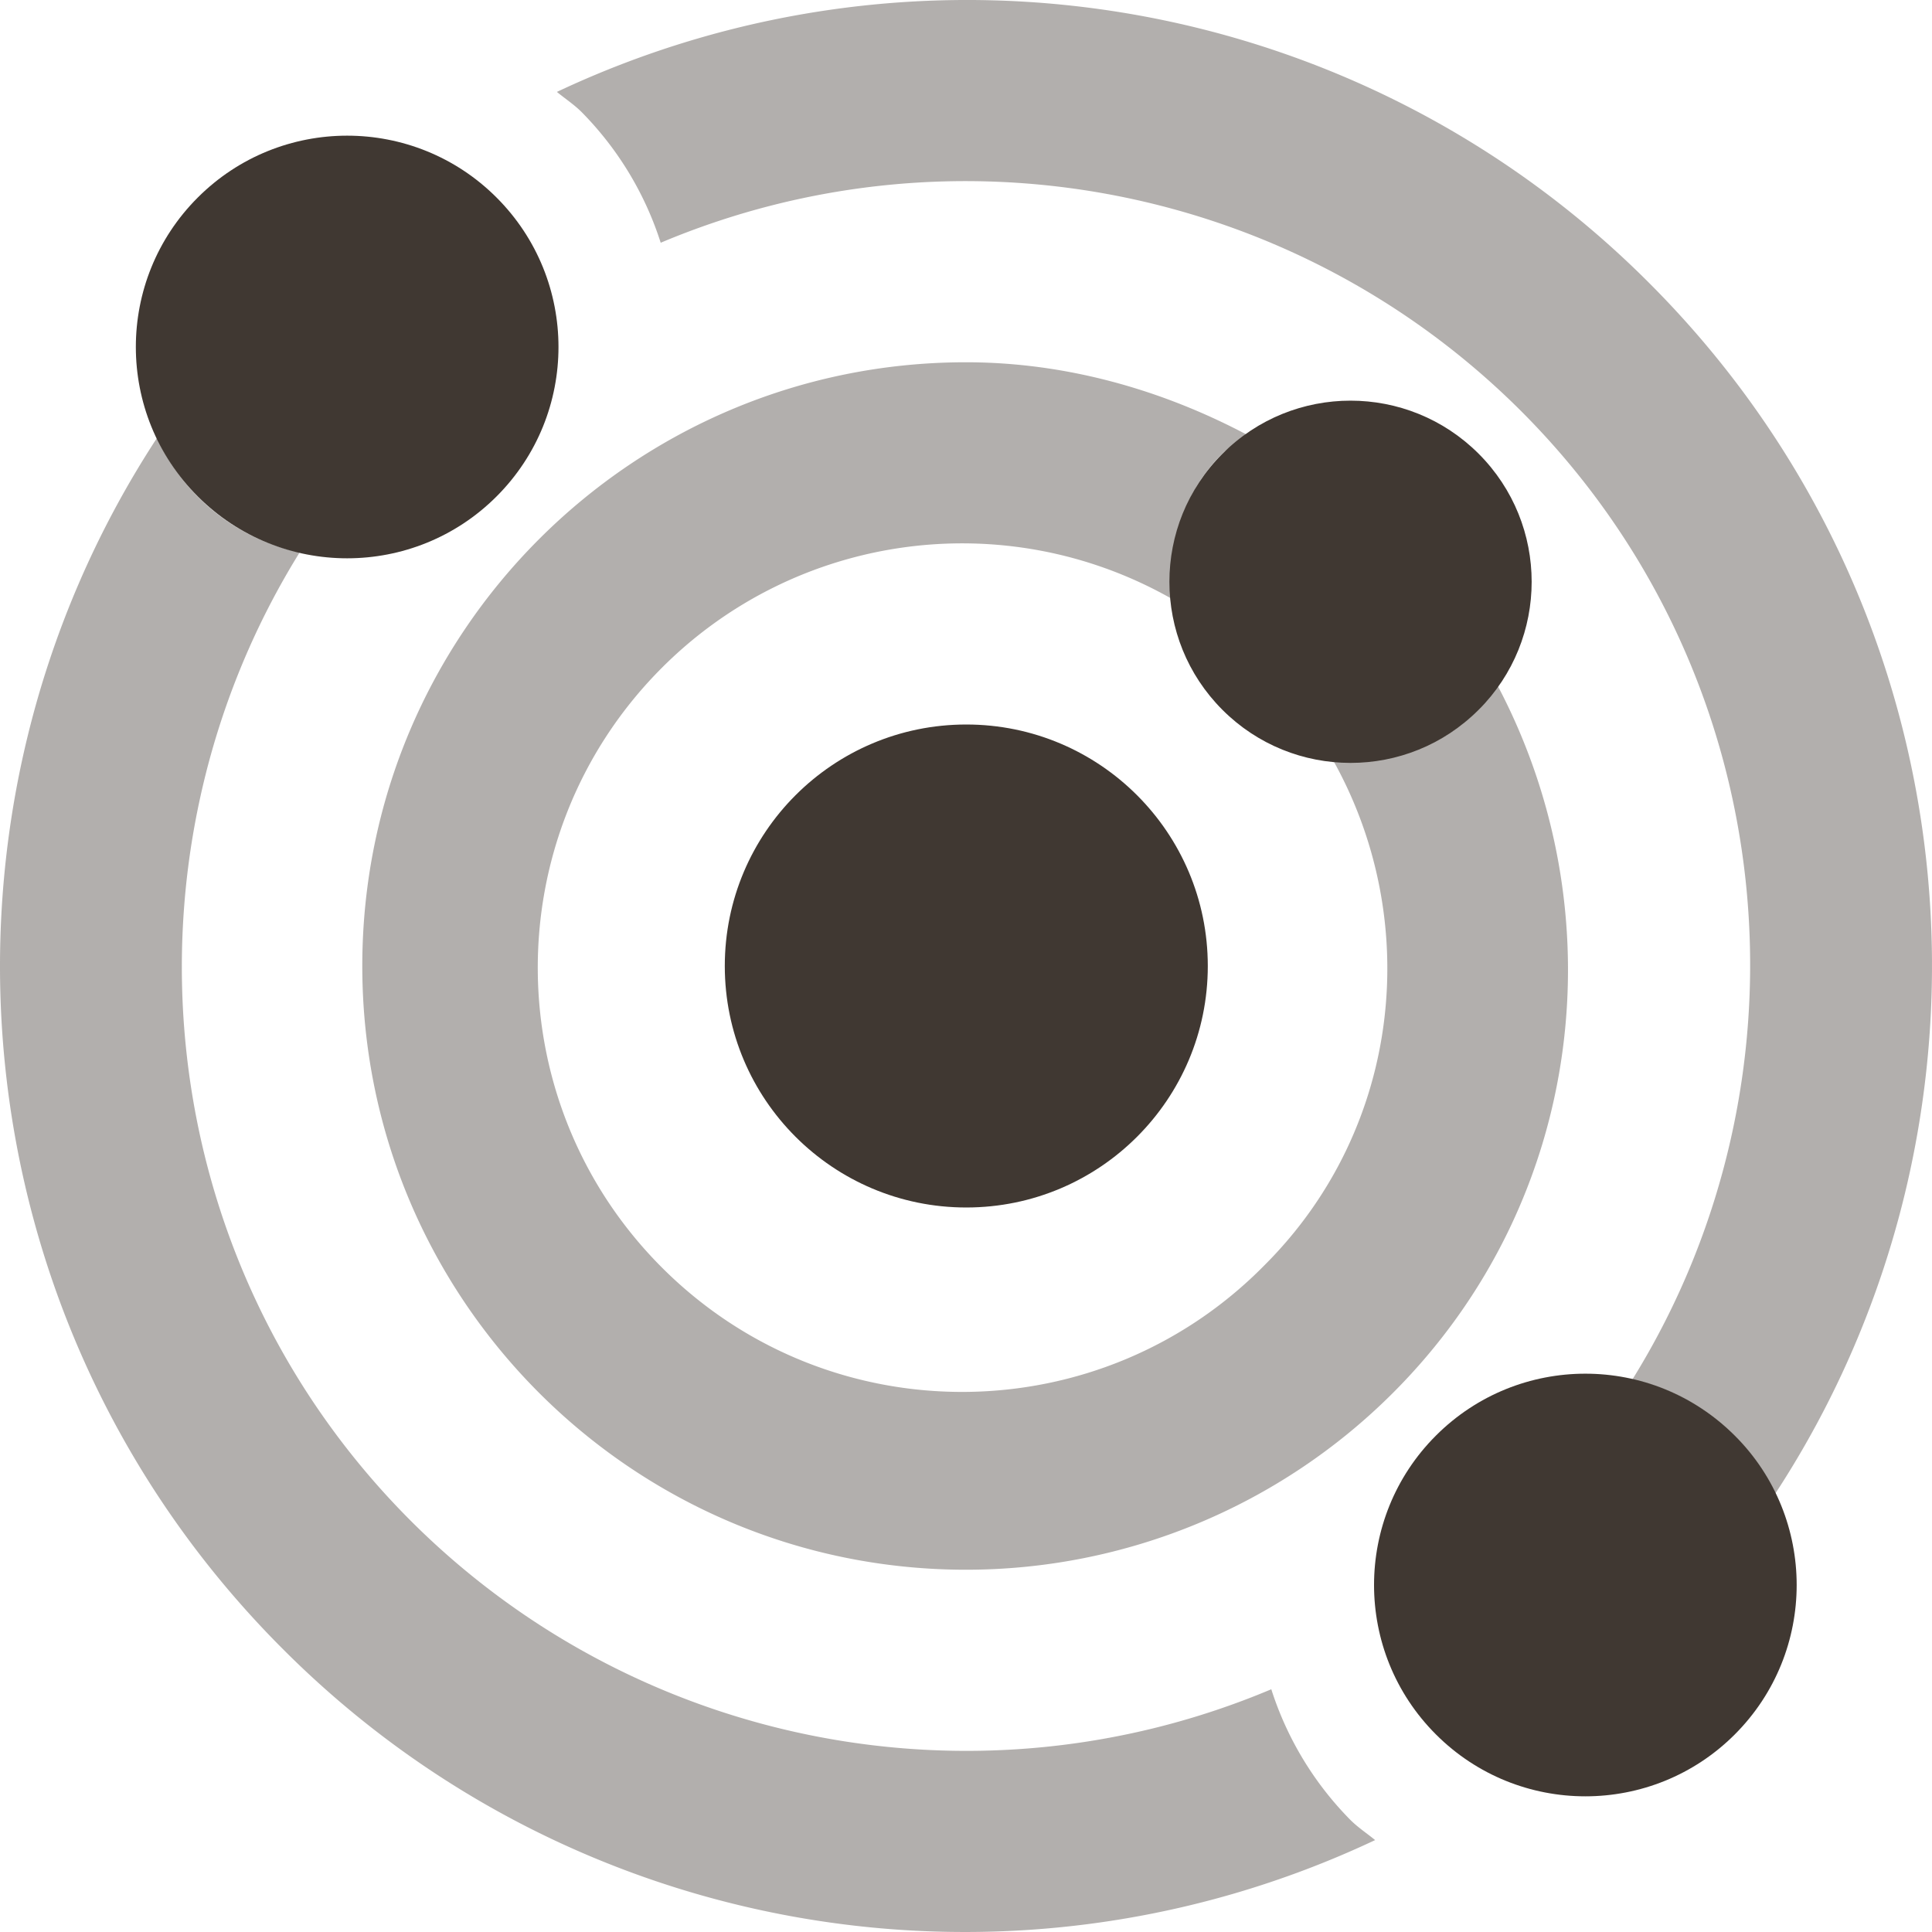<svg xmlns="http://www.w3.org/2000/svg" height="25" width="25" viewBox="0 0 512 512"><title>solar system</title><g fill="#403832" class="nc-icon-wrapper"><defs></defs><path d="M391.781 188.119c-10.584 10.584-24.796 14.52-38.615 13.151 23.995 42.669 18.315 97.652-17.961 133.923-43.499 44.319-114.689 44.985-159.009 1.489s-44.987-114.686-1.488-159.004c35.788-36.463 91.661-44.215 136.026-18.871-1.358-13.803 2.586-27.996 13.156-38.569 2.102-2.103 4.758-3.099 7.125-4.73-23.463-12.518-49.095-19.504-75.016-19.504-88.364.008-159.995 71.644-159.987 160.008.006 88.363 71.645 159.99 160.011 159.984a160.009 160.009 0 0 0 113.126-46.863c51.025-51.016 59.658-127.623 27.363-188.137-1.629 2.363-2.629 5.02-4.731 7.123zm-54.873 259.553c-78.002 32.846-168.126 15.217-228.003-44.598-69.576-69.568-79.282-176.476-29.487-256.683h.004a54.042 54.042 0 0 1-37.804-30.342c-64.969 99.281-53.884 233.75 33.343 320.965 76.111 76.314 191.965 96.578 289.462 50.629-2.192-1.803-4.536-3.327-6.588-5.375a86.874 86.874 0 0 1-20.927-34.596zM437.04 74.986C360.93-1.328 245.077-21.592 147.582 24.357c2.188 1.803 4.535 3.327 6.582 5.373a86.836 86.836 0 0 1 20.929 34.598c78.002-32.846 168.126-15.217 228.001 44.598 69.578 69.566 79.281 176.474 29.487 256.681a54.038 54.038 0 0 1 37.802 30.344c64.967-99.281 53.884-233.75-33.343-320.965z" class="fa-secondary" opacity=".4"></path><path d="M52.409 52.35c-.003.004-.005.007-.009.009-21.868 21.871-21.866 57.329.004 79.198 21.871 21.869 57.331 21.867 79.199-.004 21.868-21.869 21.868-57.324 0-79.194-21.866-21.871-57.322-21.875-79.194-.009zM256.07 192.002c-35.345.004-63.996 28.66-63.992 64.006.004 35.344 28.661 63.994 64.006 63.99s63.994-28.656 63.994-63.998c-.002-35.348-28.659-64-64.008-63.998zm135.781-3.883c18.739-18.746 18.739-49.135 0-67.881-18.746-18.746-49.14-18.748-67.886-.004-18.747 18.746-18.749 49.139-.004 67.885 18.744 18.746 49.14 18.748 67.886.004l.004-.004zm67.889 192.326c-21.87-21.871-57.328-21.873-79.2-.004s-21.873 57.329-.003 79.2 57.329 21.873 79.201.004l.002-.004c21.864-21.871 21.864-57.325 0-79.196z" class="fa-primary"></path></g></svg>